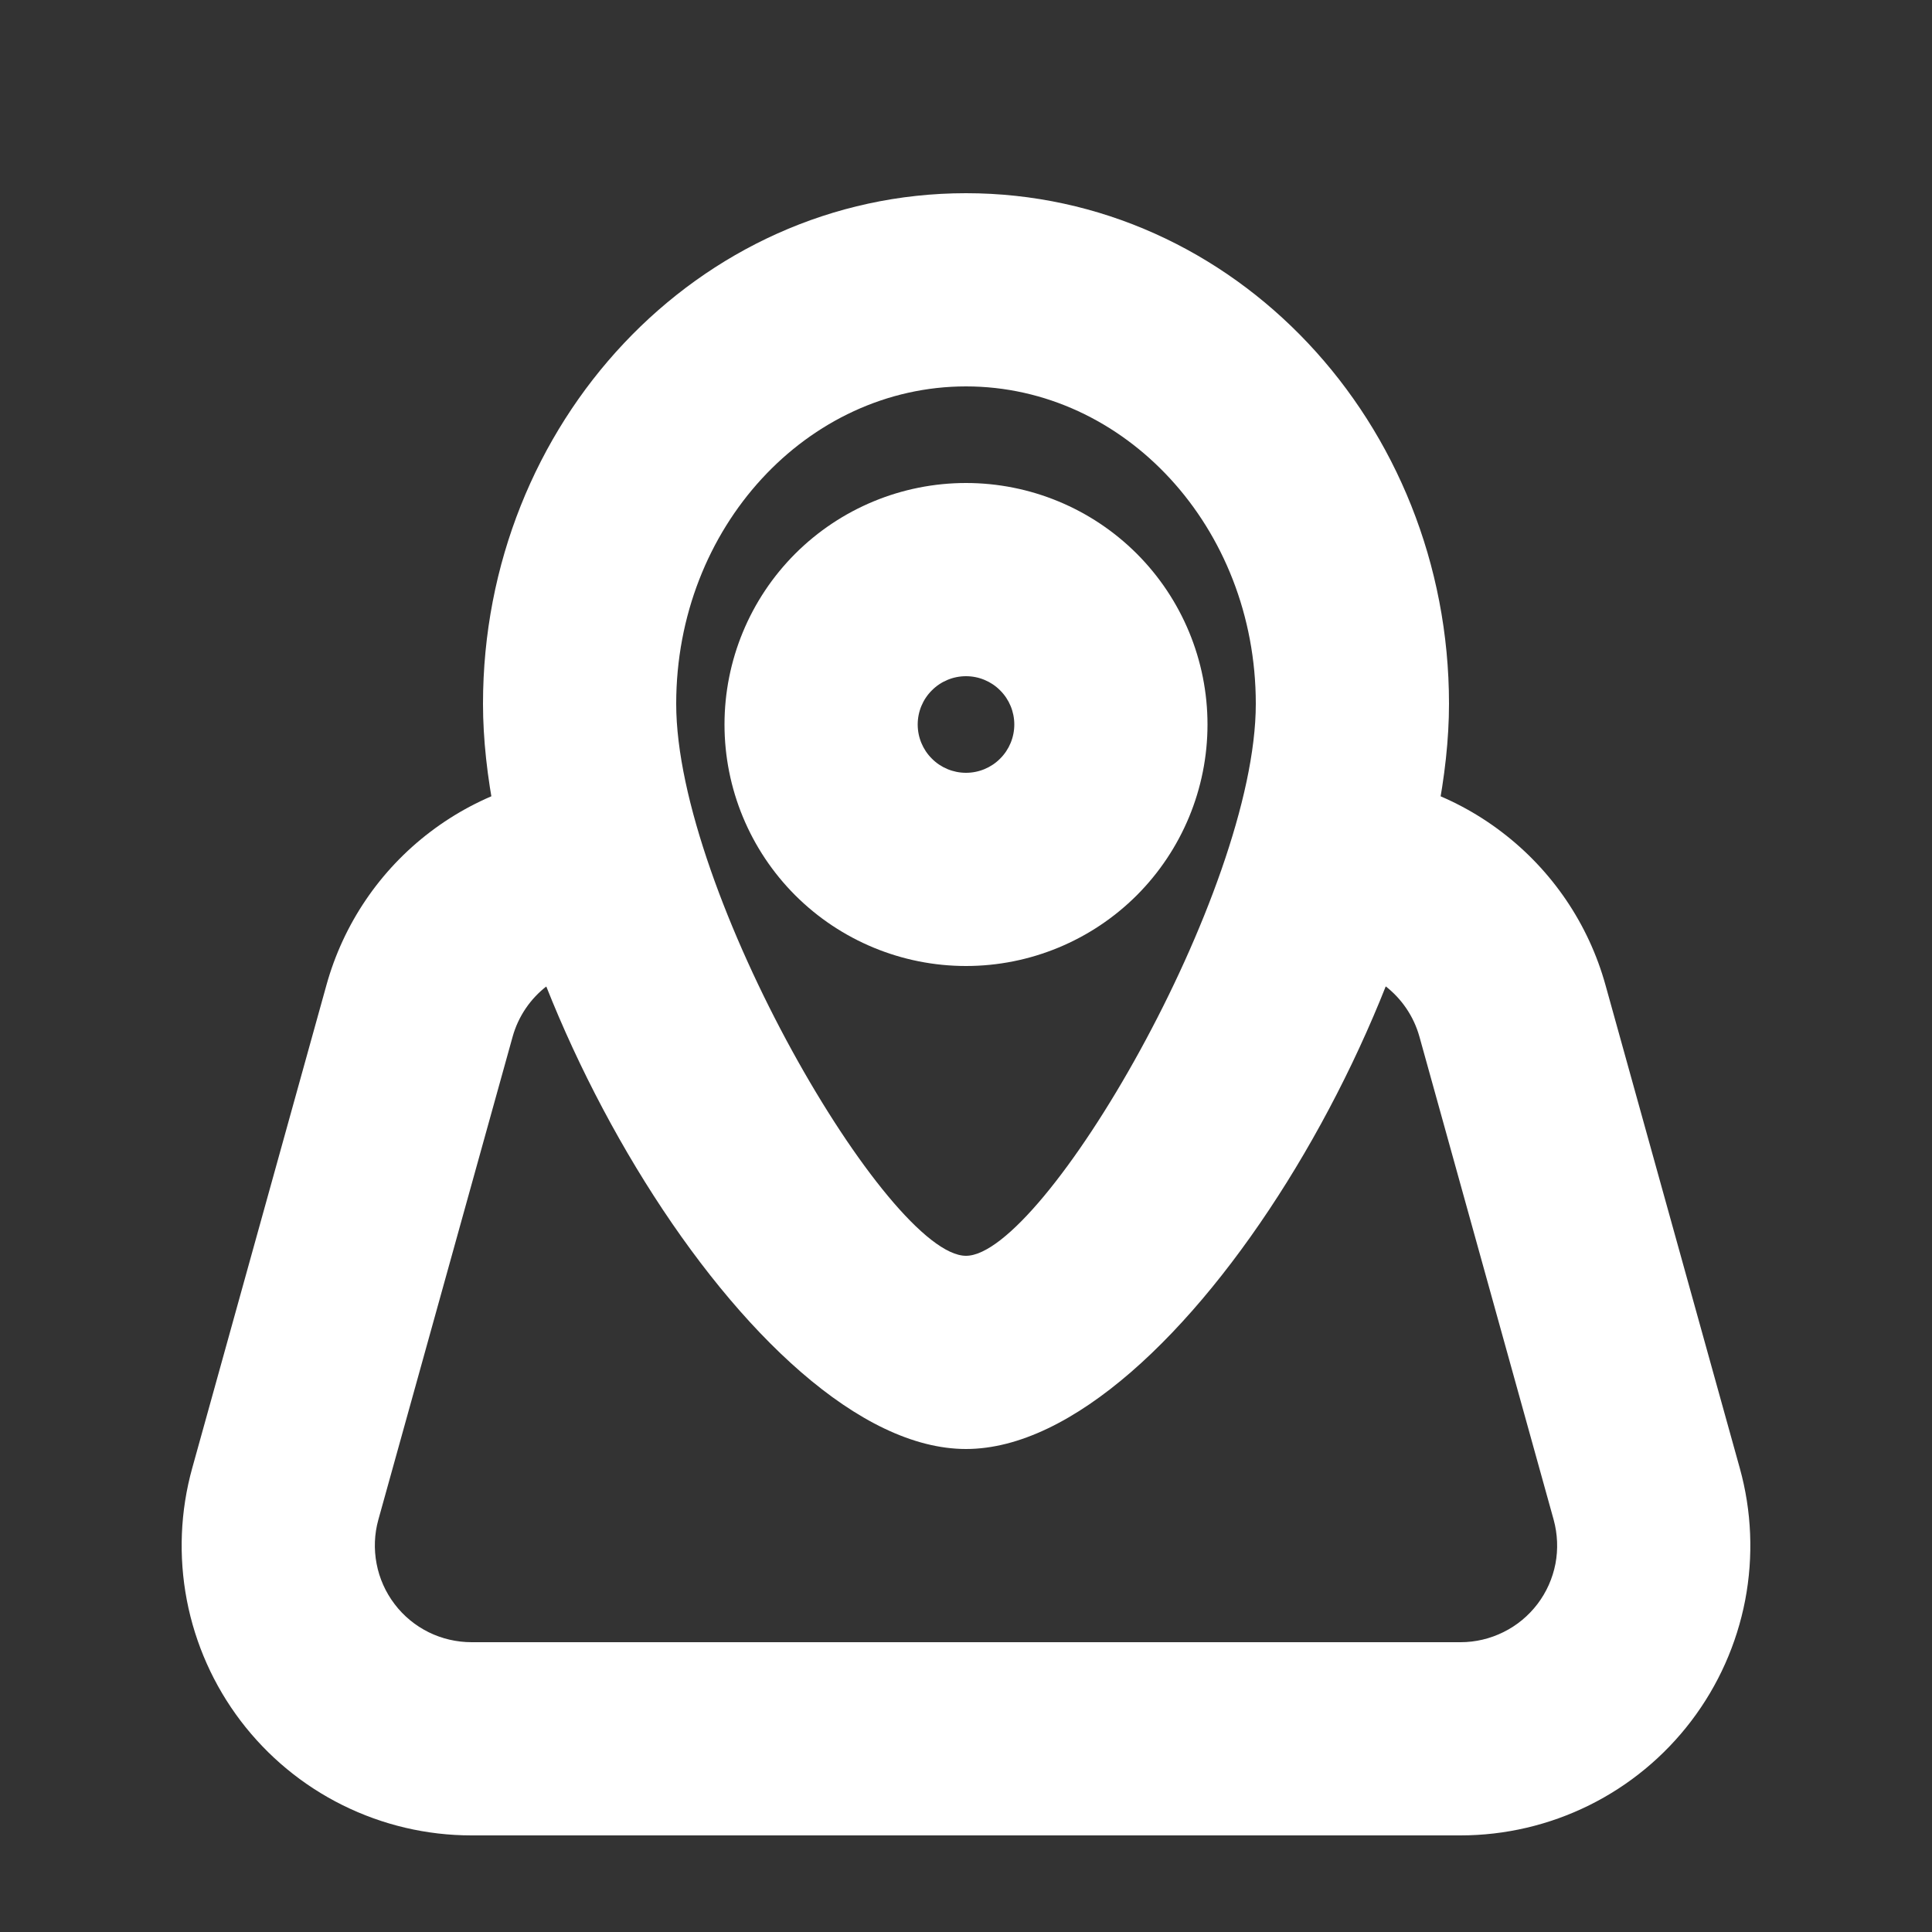 <svg width="30" height="30" viewBox="0 0 30 30" fill="none" xmlns="http://www.w3.org/2000/svg">
<rect x="0" y="0" width="30" height="30" fill="#333333" stroke="none"/>
<path fill-rule="evenodd" clip-rule="evenodd" d="M15 15C15.995 15 16.948 14.605 17.652 13.902C18.355 13.198 18.75 12.245 18.75 11.25C18.75 10.255 18.355 9.302 17.652 8.598C16.948 7.895 15.995 7.5 15 7.5C14.005 7.5 13.052 7.895 12.348 8.598C11.645 9.302 11.25 10.255 11.25 11.25C11.25 12.245 11.645 13.198 12.348 13.902C13.052 14.605 14.005 15 15 15ZM15 10.5C15.199 10.5 15.39 10.579 15.53 10.72C15.671 10.86 15.75 11.051 15.75 11.25C15.75 11.449 15.671 11.64 15.53 11.78C15.39 11.921 15.199 12 15 12C14.801 12 14.61 11.921 14.47 11.78C14.329 11.64 14.25 11.449 14.25 11.25C14.25 11.051 14.329 10.86 14.47 10.72C14.61 10.579 14.801 10.5 15 10.5Z" fill="white"/>
<path fill-rule="evenodd" clip-rule="evenodd" d="M7.5 10.929C7.5 15.299 11.707 22.5 15 22.5C18.293 22.5 22.5 15.299 22.5 10.929C22.5 6.57 19.166 3 15 3C10.835 3 7.5 6.572 7.5 10.929ZM19.5 10.929C19.5 13.86 16.204 19.5 15 19.5C13.796 19.5 10.5 13.86 10.5 10.929C10.5 8.184 12.54 6 15 6C17.46 6 19.5 8.184 19.5 10.929Z" fill="white"/>
<path d="M20.595 15C20.197 15 19.816 14.842 19.534 14.561C19.253 14.279 19.095 13.898 19.095 13.5C19.095 13.102 19.253 12.721 19.534 12.439C19.816 12.158 20.197 12 20.595 12C21.578 12 22.535 12.322 23.317 12.918C24.1 13.513 24.667 14.348 24.93 15.296L27.015 22.796C27.201 23.464 27.229 24.167 27.099 24.848C26.968 25.529 26.681 26.172 26.261 26.724C25.841 27.276 25.299 27.724 24.677 28.032C24.055 28.34 23.371 28.5 22.677 28.5H7.32C6.626 28.5 5.942 28.339 5.321 28.031C4.699 27.723 4.158 27.275 3.738 26.723C3.318 26.17 3.032 25.529 2.901 24.847C2.771 24.166 2.799 23.464 2.985 22.796L5.069 15.296C5.332 14.348 5.898 13.512 6.682 12.917C7.465 12.322 8.421 12 9.405 12C9.803 12 10.184 12.158 10.466 12.439C10.747 12.721 10.905 13.102 10.905 13.5C10.905 13.898 10.747 14.279 10.466 14.561C10.184 14.842 9.803 15 9.405 15C9.077 15 8.759 15.108 8.498 15.306C8.237 15.504 8.048 15.782 7.96 16.098L5.875 23.598C5.813 23.821 5.804 24.055 5.848 24.283C5.891 24.51 5.987 24.724 6.127 24.908C6.267 25.093 6.448 25.242 6.656 25.345C6.863 25.447 7.092 25.5 7.323 25.5H22.68C22.911 25.5 23.139 25.446 23.346 25.343C23.553 25.241 23.734 25.091 23.874 24.907C24.014 24.723 24.109 24.509 24.153 24.282C24.196 24.055 24.186 23.821 24.125 23.598L22.041 16.098C21.953 15.782 21.764 15.504 21.503 15.305C21.242 15.107 20.923 15 20.595 15Z" fill="white"/>
</svg>
